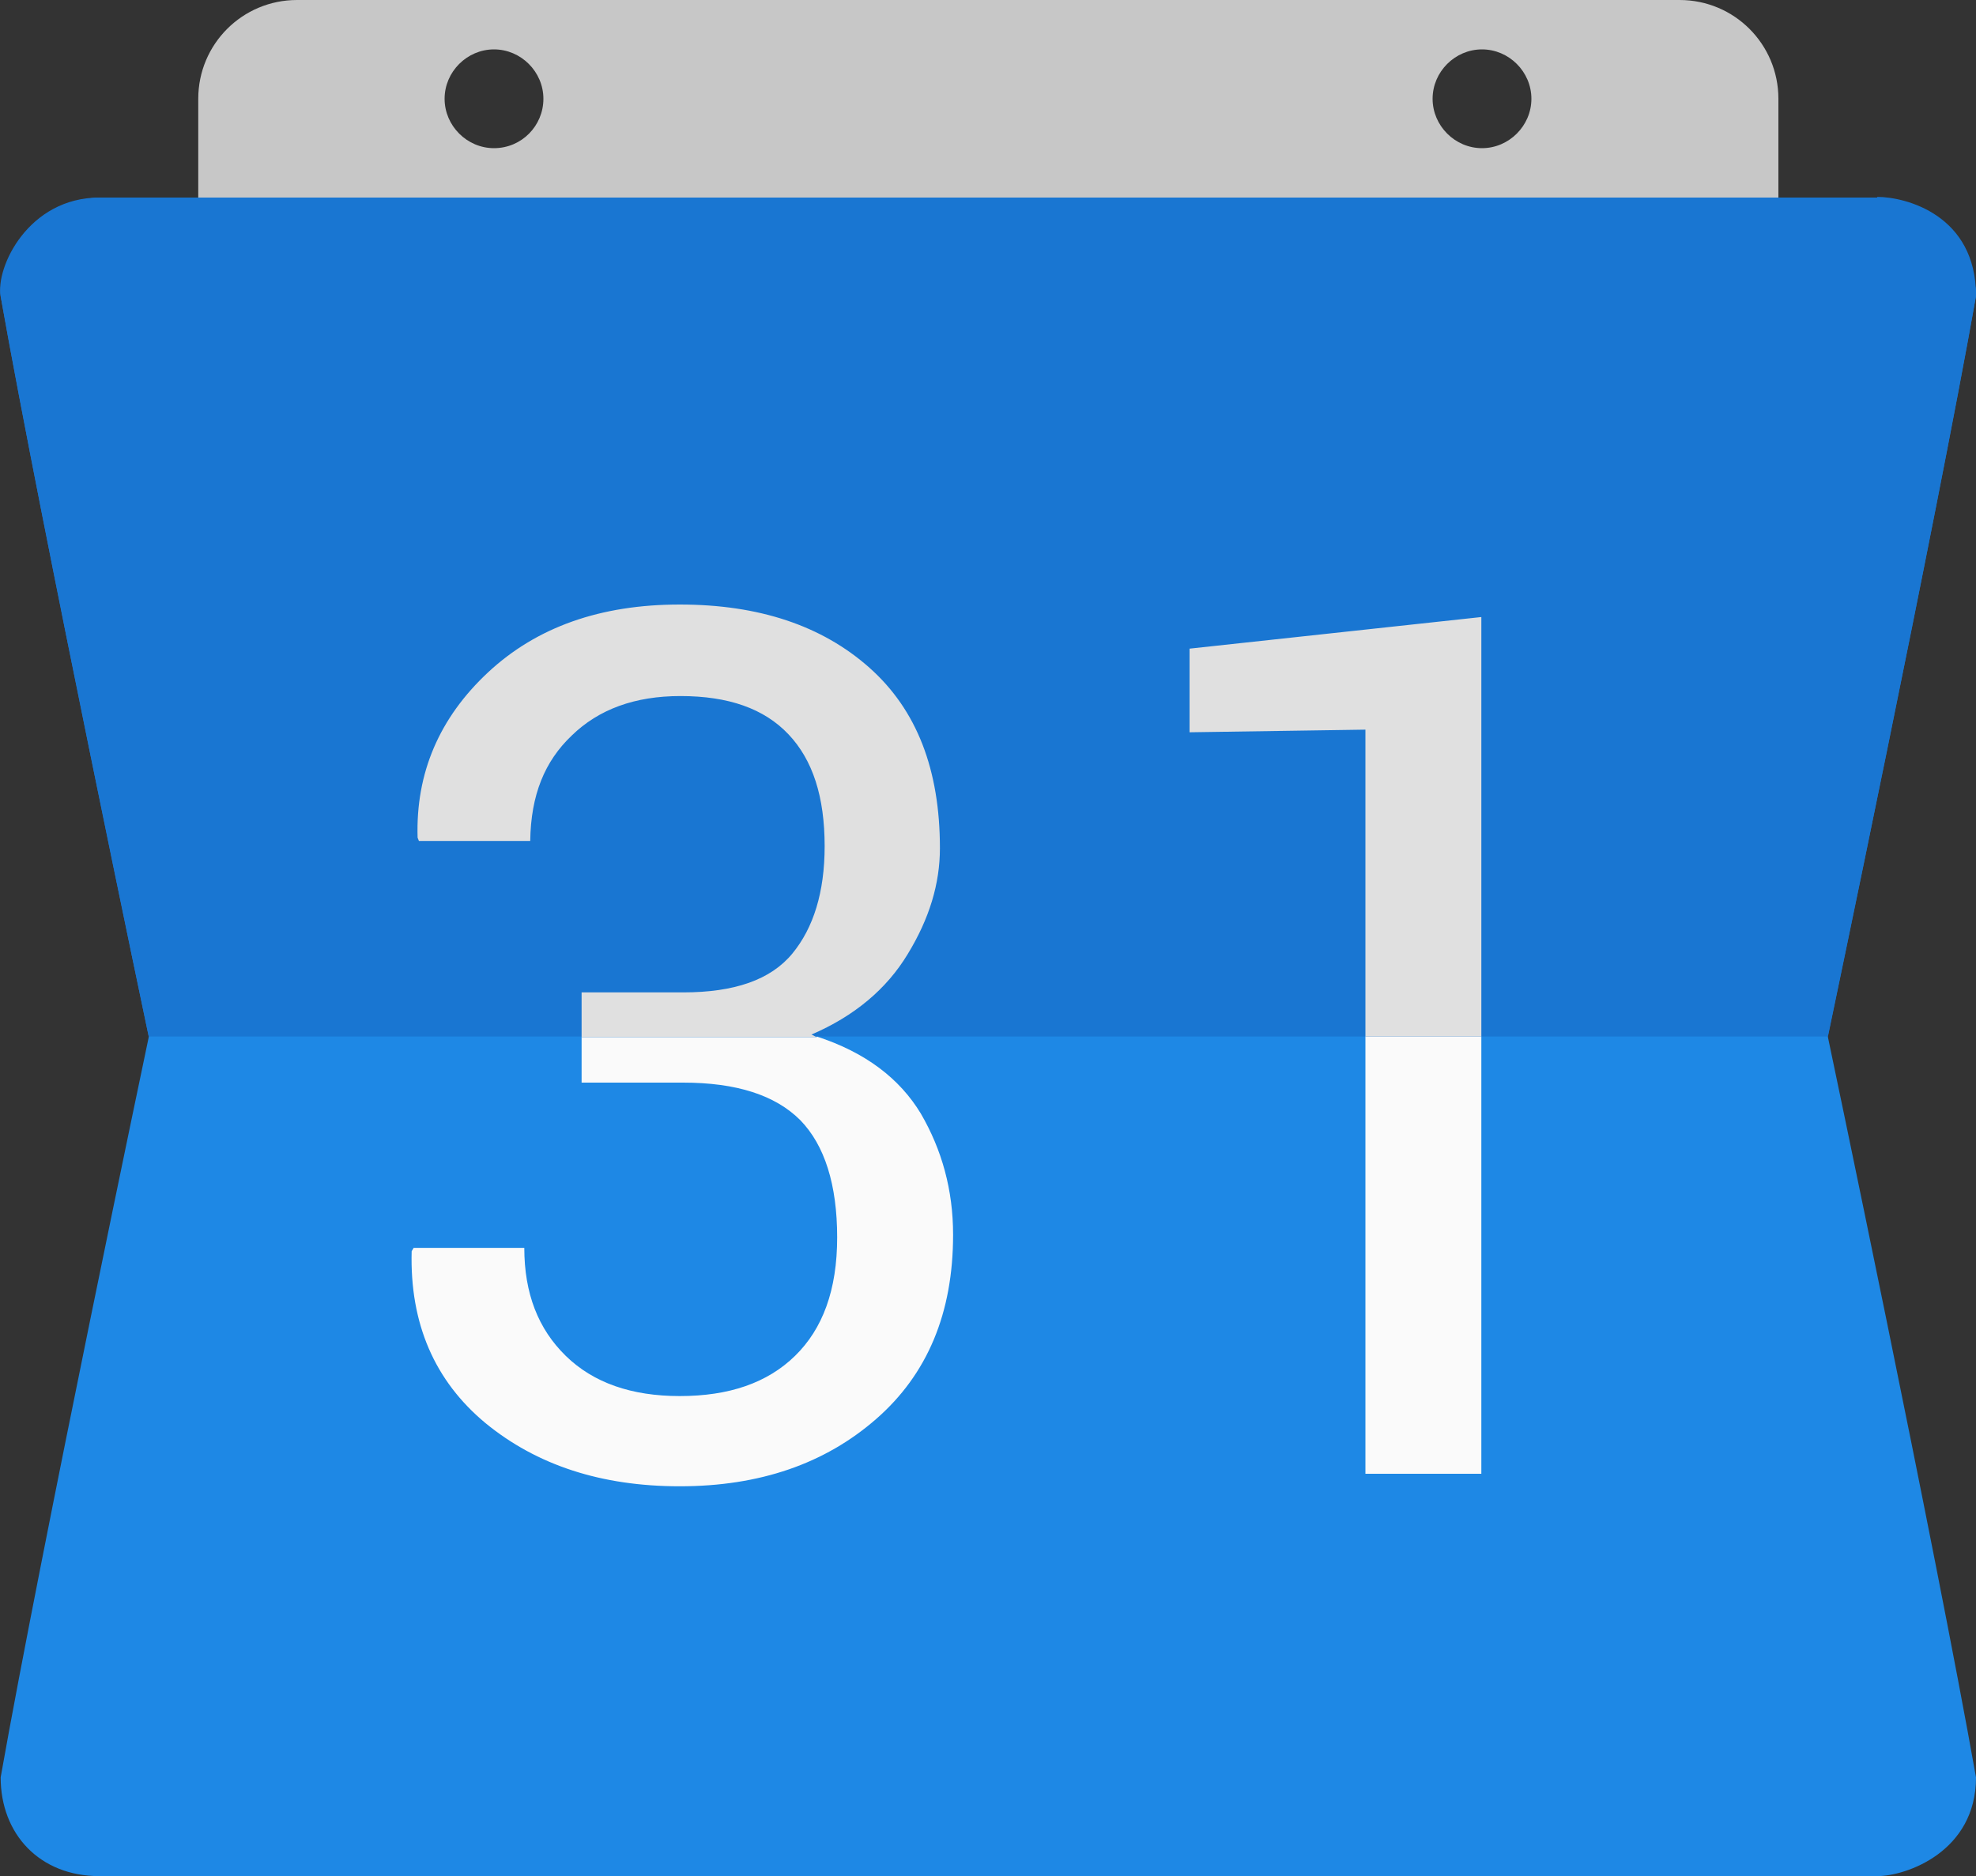 <svg version="1.1" id="Layer_1" xmlns="http://www.w3.org/2000/svg" x="0" y="0" viewBox="0 0 300 284.9" xml:space="preserve"><rect x="0" y="0" width="300" height="284.9" fill="#333333" stroke="none"/><style>.st37{fill:#1976d2}.st39{fill:#fafafa}.st40{fill:#e0e0e0}</style><g id="Layer_3"><path d="M255 0H45.1c-8.3 0-15 6.7-15 15v22.5H270V15c0-8.3-6.7-15-15-15zM75 22.5c-4.1 0-7.5-3.4-7.5-7.5s3.4-7.5 7.5-7.5 7.5 3.4 7.5 7.5-3.3 7.5-7.5 7.5zm150 0c-4.1 0-7.5-3.4-7.5-7.5s3.4-7.5 7.5-7.5 7.5 3.4 7.5 7.5-3.4 7.5-7.5 7.5z" fill="#c7c7c7"/><path class="st37" d="M300 45c.8-4.4-10.6-15-15-15H15.1C7.6 30-.7 40.6.1 45c6.2 35 22.5 112.5 22.5 112.5h254.9c0-.1 16.3-77.6 22.5-112.5z"/><path d="M277.5 157.4H22.6S6.3 234.9.1 269.9c0 8.6 5.9 15 15 15H285c4.4 0 15-3.7 15-15-6.2-35-22.5-112.5-22.5-112.5z" fill="#1e88e5"/><path class="st39" d="M124 157.4c7.4 2.4 12.6 6.4 15.8 11.7 3.2 5.5 4.9 11.6 4.9 18.4 0 11.9-3.9 21.2-11.7 28-7.8 6.8-17.7 10.2-29.8 10.2-11.9 0-21.7-3.2-29.5-9.6C66 209.7 62.2 201 62.5 190l.3-.5h16.8c0 6.9 2.1 12.3 6.3 16.4 4.2 4.1 10 6.1 17.3 6.1 7.5 0 13.3-2 17.5-6.1 4.2-4.1 6.4-10 6.4-18s-1.9-14-5.6-17.8c-3.8-3.8-9.7-5.7-17.8-5.7H88.3v-6.9H124zM207.3 157.4h17.6v66.4h-17.6z"/><path class="st40" d="M80.5 127.7H63.6l-.2-.5c-.3-9.8 3.3-18.2 10.7-25.1 7.4-6.9 17.1-10.3 29.1-10.3s21.6 3.2 28.8 9.6c7.2 6.4 10.7 15.5 10.7 27.4 0 5.4-1.6 10.7-4.9 16.1-3.2 5.3-8.1 9.4-14.6 12.2l.8.4H88.3v-6.8h15.4c7.8 0 13.3-1.9 16.6-5.9 3.2-3.9 4.9-9.3 4.9-16.3 0-7.5-1.8-13.1-5.5-17-3.7-3.9-9.1-5.8-16.4-5.8-6.9 0-12.4 2-16.5 6-4.1 3.9-6.2 9-6.3 16zM224.9 157.4h-17.6v-46.6l-26.7.4V98.5l44.3-4.8z"/><path class="st37" d="M15.1 30C4.3 30-.7 40.6.1 45c6.2 35 22.5 112.5 22.5 112.5M277.5 157.4S293.8 79.9 300 44.9c0-12.2-10.6-15-15-15"/></g></svg>
